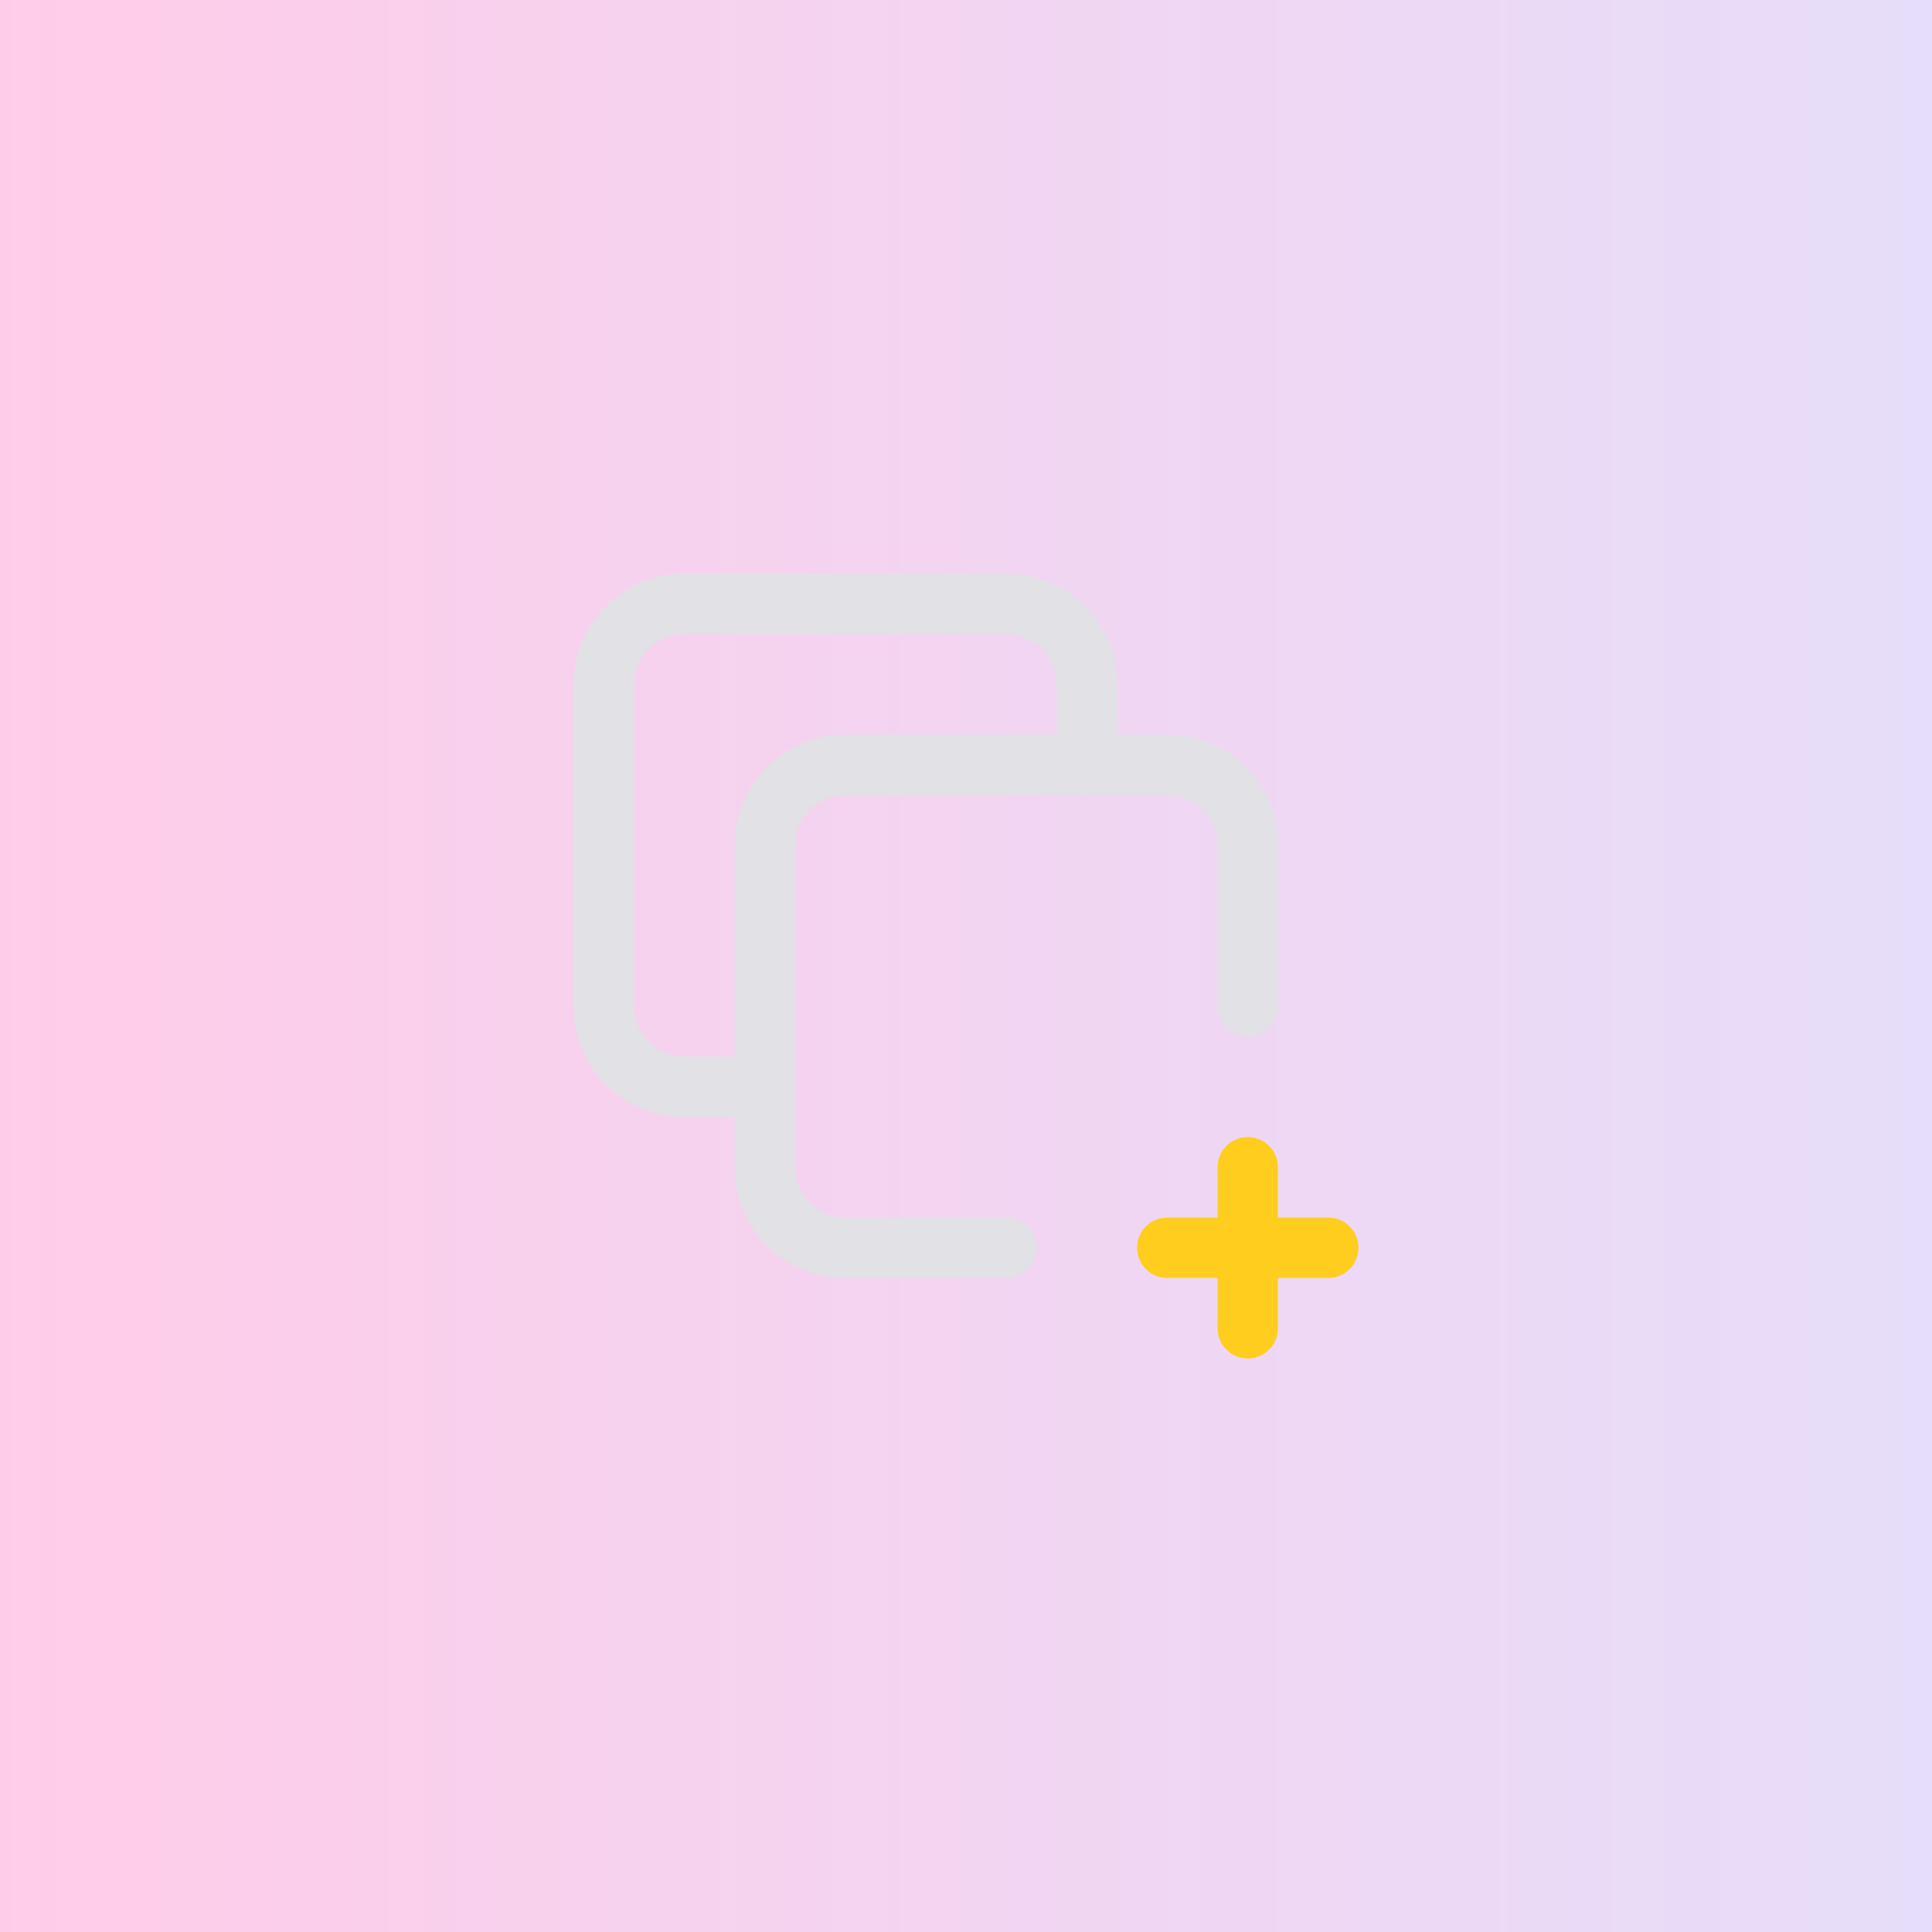 <svg width="48" height="48" viewBox="0 0 48 48" fill="none" xmlns="http://www.w3.org/2000/svg">
  <rect width="48" height="48" fill="url(#copyMobile0_linear)" fill-opacity="0.2"></rect>
  <path d="M19 27H17C15.895 27 15 26.105 15 25V17C15 15.895 15.895 15 17 15H25C26.105 15 27 15.895 27 17V19"
    stroke="#E1E1E6" stroke-width="1.5" stroke-linecap="round" stroke-linejoin="round"></path>
  <path d="M25 31H21C19.895 31 19 30.105 19 29V21C19 19.895 19.895 19 21 19H29C30.105 19 31 19.895 31 21V25"
    stroke="#E1E1E6" stroke-width="1.5" stroke-linecap="round" stroke-linejoin="round"></path>
  <path d="M31 29V33" stroke="#FFCD1E" stroke-width="1.5" stroke-linecap="round" stroke-linejoin="round"></path>
  <path d="M29 31H33" stroke="#FFCD1E" stroke-width="1.5" stroke-linecap="round" stroke-linejoin="round"></path>
  <defs>
    <linearGradient id="copyMobile0_linear" x1="-1.01224e-06" y1="24" x2="48" y2="24" gradientUnits="userSpaceOnUse">
      <stop stop-color="#FF008E"></stop>
      <stop offset="1" stop-color="#8257E5"></stop>
    </linearGradient>
  </defs>
</svg>

